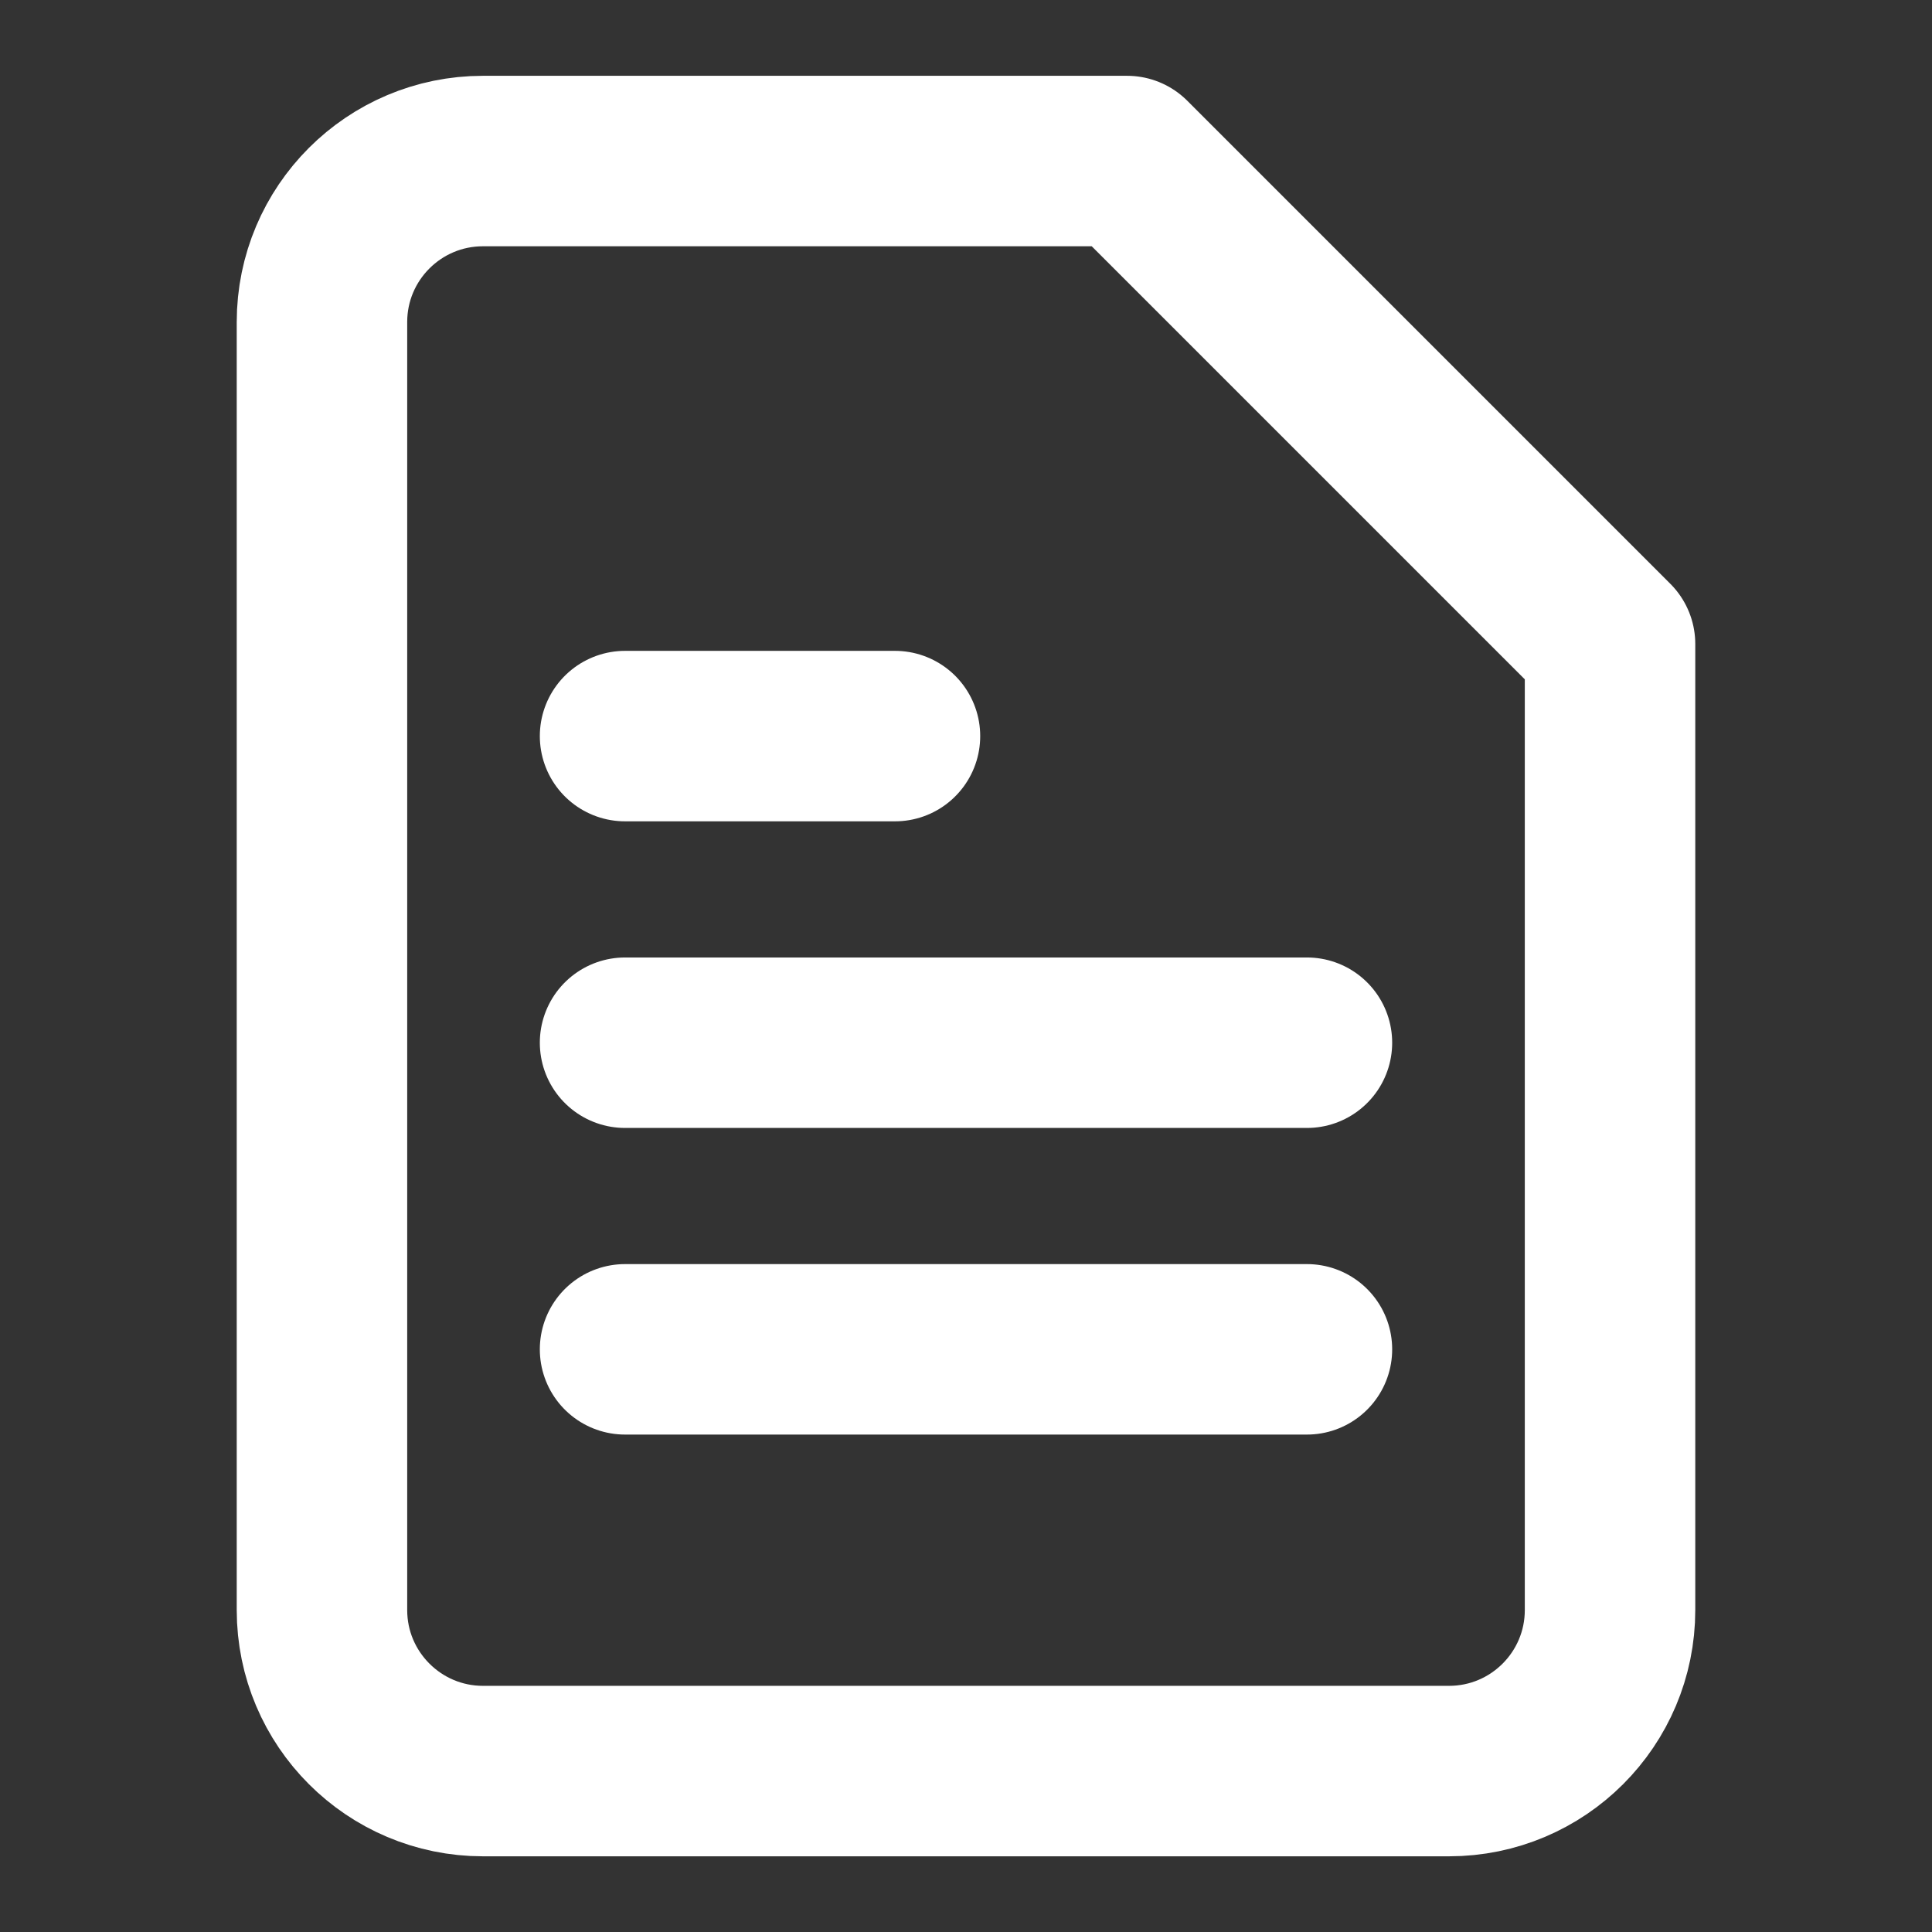 <svg width="17" height="17" viewBox="0 0 17 17" fill="none" xmlns="http://www.w3.org/2000/svg">
<rect x="0" y="0" width="17" height="17" fill="#333333" stroke="none"/>
<path d="M5.5 6.477H7.875M5.5 9.175H11.5M5.5 11.873H11.5M4.25 15.584H12.75C13.533 15.584 14.167 14.949 14.167 14.167V5.667L9.917 1.417H4.25C3.468 1.417 2.833 2.051 2.833 2.834V14.167C2.833 14.949 3.468 15.584 4.25 15.584Z" stroke="white" stroke-width="1.5" stroke-linecap="round" stroke-linejoin="round"/>
</svg>
